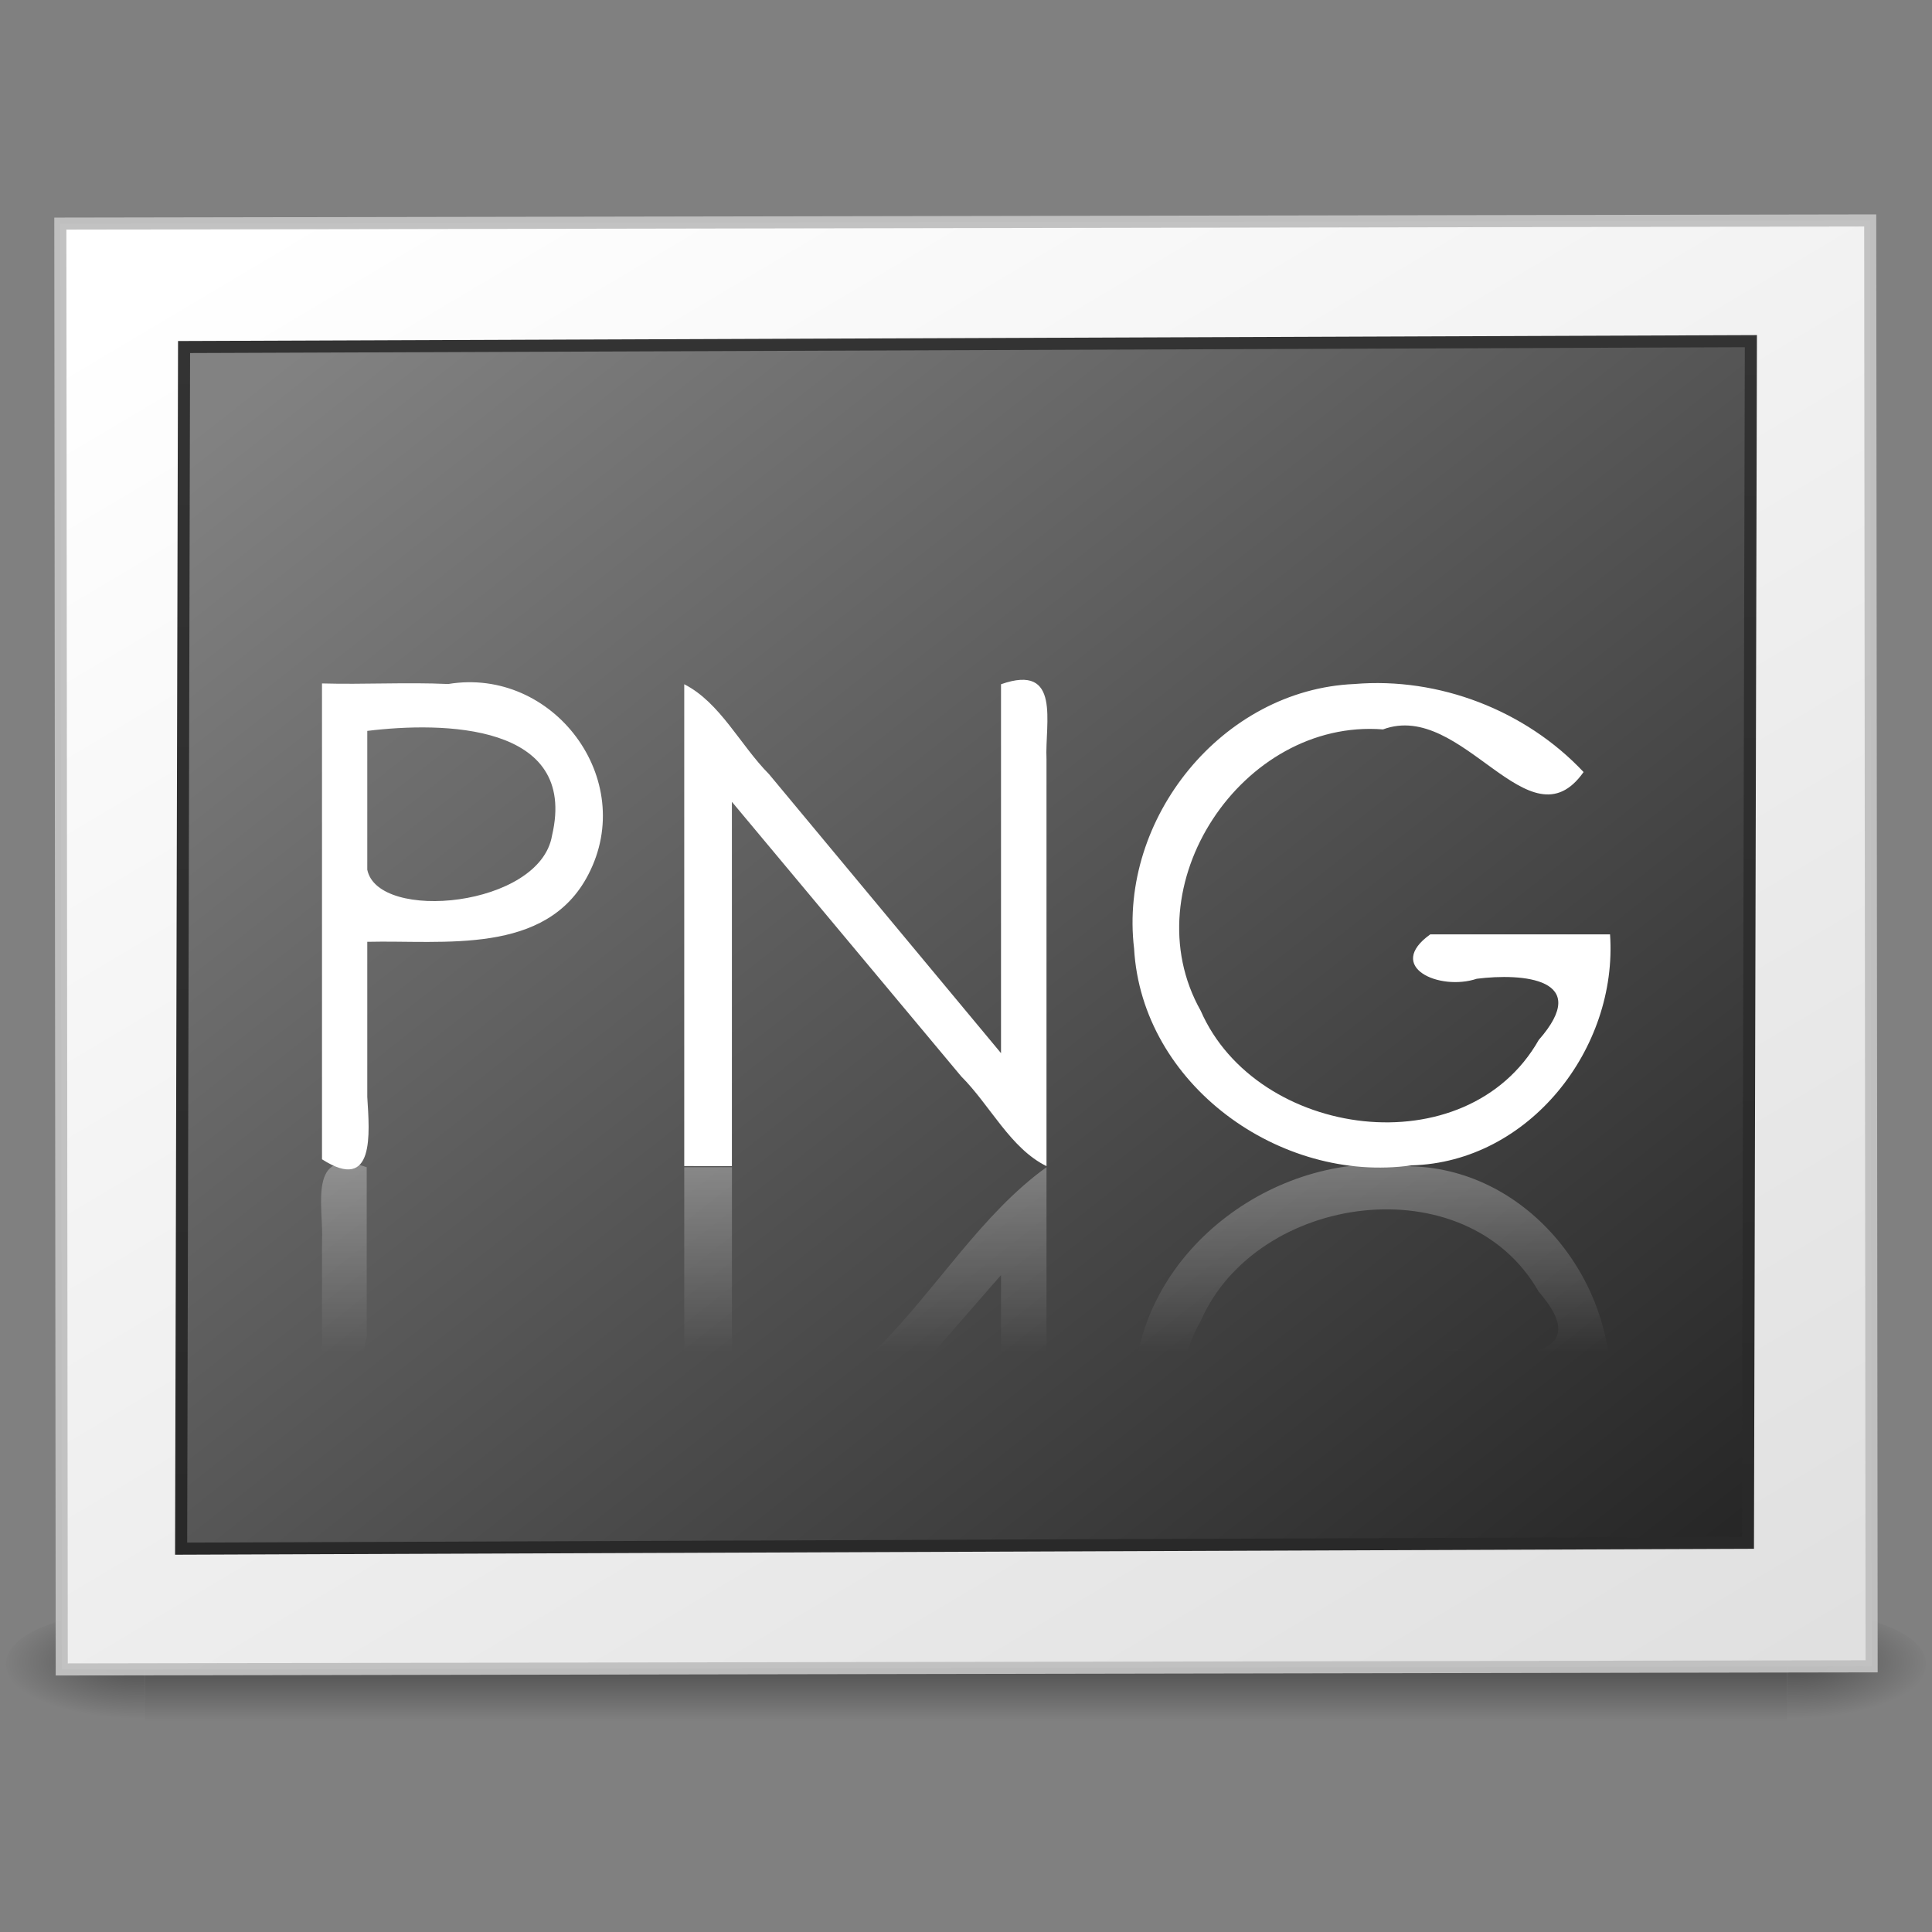 <?xml version="1.0" encoding="UTF-8" standalone="no"?><!DOCTYPE svg PUBLIC "-//W3C//DTD SVG 1.1//EN" "http://www.w3.org/Graphics/SVG/1.1/DTD/svg11.dtd"><svg height="64" version="1.1" viewBox="0 0 48 48" width="64" xmlns="http://www.w3.org/2000/svg" xmlns:xlink="http://www.w3.org/1999/xlink"><rect x="0" y="0" width="48" height="48" fill="#808080" stroke="none"/><defs><linearGradient gradientTransform="matrix(.986 0 0 -1.014 5.564e-6 -2.024)" gradientUnits="userSpaceOnUse" id="d" x1="19.562" x2="19.562" y1="-30.555" y2="-35.126"><stop offset="0" stop-color="#fff"/><stop offset="1" stop-color="#fff" stop-opacity="0"/></linearGradient><radialGradient cx="605.71" cy="486.65" gradientTransform="matrix(.029 0 0 .012 26.973 38.471)" gradientUnits="userSpaceOnUse" id="c" r="117.14" xlink:href="#a"/><linearGradient id="a"><stop offset="0"/><stop offset="1" stop-opacity="0"/></linearGradient><radialGradient cx="605.71" cy="486.65" gradientTransform="matrix(-.029 0 0 .012 21.027 38.471)" gradientUnits="userSpaceOnUse" id="b" r="117.14" xlink:href="#a"/><linearGradient gradientTransform="matrix(.084 0 0 .012 -6.54 38.471)" gradientUnits="userSpaceOnUse" id="h" x1="302.86" x2="302.86" y1="366.65" y2="609.51"><stop offset="0" stop-opacity="0"/><stop offset="0.5"/><stop offset="1" stop-opacity="0"/></linearGradient><linearGradient gradientTransform="matrix(-.507 .001 -0 -.351 58.385 45.961)" gradientUnits="userSpaceOnUse" id="e" x1="108.26" x2="25.818" y1="110.28" y2="14.029"><stop offset="0" stop-color="#fff"/><stop offset="1" stop-color="#e0e0e0"/></linearGradient><linearGradient gradientTransform="matrix(-1.114 .004 .003 -1.111 -2.743 -6.524)" gradientUnits="userSpaceOnUse" id="f" x1="-24.032" x2="-24.098" y1="-13.091" y2="-40.164"><stop offset="0" stop-color="#333"/><stop offset="1" stop-color="#292929"/></linearGradient><linearGradient gradientTransform="matrix(-.491 .002 .001 -.38 57.238 45.099)" gradientUnits="userSpaceOnUse" id="g" x1="28.938" x2="105.37" y1="17.333" y2="92.824"><stop offset="0" stop-color="#262626"/><stop offset="1" stop-color="#828282"/></linearGradient></defs><g opacity="0.4" transform="translate(5.564e-6 -3.024)"><path d="m3.6 43h40.8v3h-40.8v-3z" fill="url(#h)"/><path d="m3.6 43v3c-1.685 0.382-5.326-1.616-2.269-2.657 0.729-0.245 1.503-0.34 2.269-0.342z" fill="url(#b)"/><path d="m44.4 43v3c1.685 0.382 5.326-1.616 2.269-2.657-0.729-0.245-1.502-0.34-2.269-0.343z" fill="url(#c)"/></g><path d="m46.5 41.399c-14.989 0.026-29.977 0.052-44.966 0.078-0.011-11.974-0.023-23.948-0.035-35.922 14.989-0.026 29.977-0.052 44.966-0.078 0.011 11.974 0.023 23.948 0.035 35.922z" fill="url(#e)" stroke="#c1c1c1" stroke-linecap="round" stroke-opacity="0.969" stroke-width="0.3"/><path d="m43.427 38.33c-12.976 0.049-25.951 0.097-38.927 0.146 0.024-9.951 0.049-19.903 0.073-29.854 12.976-0.049 25.951-0.098 38.927-0.146-0.024 9.951-0.049 19.903-0.073 29.854z" fill="url(#g)" stroke="url(#f)" stroke-linecap="round" stroke-width="0.3"/><g><path d="m39.343 19.182c-1.352 1.916-3-1.797-4.983-1.06-3.503-0.275-6.269 3.902-4.529 6.989 1.391 3.184 6.6 3.891 8.399 0.726 1.343-1.531-0.407-1.663-1.54-1.52-0.933 0.311-2.282-0.297-1.155-1.103h4.466c0.197 2.836-2.01 5.66-4.931 5.739-3.266 0.461-6.702-2.007-6.894-5.387-0.386-3.23 2.19-6.433 5.476-6.572 2.097-0.177 4.252 0.654 5.692 2.188zm-22.343 9.79v-11.972c0.89 0.452 1.39 1.512 2.107 2.235 1.921 2.31 3.842 4.62 5.763 6.93v-9.165c1.508-0.532 1.087 0.979 1.13 1.859v10.113c-0.897-0.441-1.398-1.509-2.12-2.231-1.899-2.273-3.797-4.547-5.696-6.82v9.05c-0.395-1.1e-4 -0.79 2.2e-4 -1.184-1.6e-4zm-9-11.992v11.822c1.323 0.849 1.179-0.649 1.125-1.55v-3.853c1.887-0.047 4.445 0.349 5.489-1.666 1.24-2.372-0.87-5.17-3.477-4.739-1.045-0.047-2.093 0.015-3.137-0.014zm1.125 1.179c1.869-0.23 5.247-0.195 4.59 2.6-0.299 1.78-4.325 2.159-4.59 0.848v-3.448z" fill="#fff"/><path d="m39.343 38.749c-1.352-1.916-3 1.797-4.983 1.06-3.503 0.275-6.269-3.902-4.529-6.989 1.391-3.184 6.6-3.891 8.399-0.726 1.343 1.531-0.407 1.663-1.54 1.52-0.933-0.311-2.282 0.297-1.155 1.103h4.466c0.197-2.836-2.01-5.66-4.931-5.739-3.266-0.462-6.702 2.007-6.894 5.387-0.386 3.23 2.19 6.433 5.476 6.572 2.097 0.177 4.252-0.654 5.692-2.188zm-22.343-9.749v11.425c0.917-0.466 1.466-1.529 2.22-2.262 1.883-2.161 3.767-4.322 5.65-6.484v8.746c1.508 0.533 1.087-0.973 1.13-1.853v-9.573c-1.596 1.143-2.742 3.032-4.164 4.465-1.159 1.156-2.762 3.49-3.651 3.927v-8.392c-0.395 3.8e-4 -0.791-7.5e-4 -1.184 5.6e-4zm-9 11.425c2.001-0.153 4.324 0.465 6.043-0.825 1.849-1.7 0.705-5.189-1.892-5.201-1.116-0.407-3.541 0.72-3.04-1.189v-4.211c-1.495-0.523-1.063 0.984-1.111 1.853-3.3e-5 3.191 6.7e-5 6.383-5e-5 9.572z" fill="url(#d)" opacity="0.3"/></g></svg>